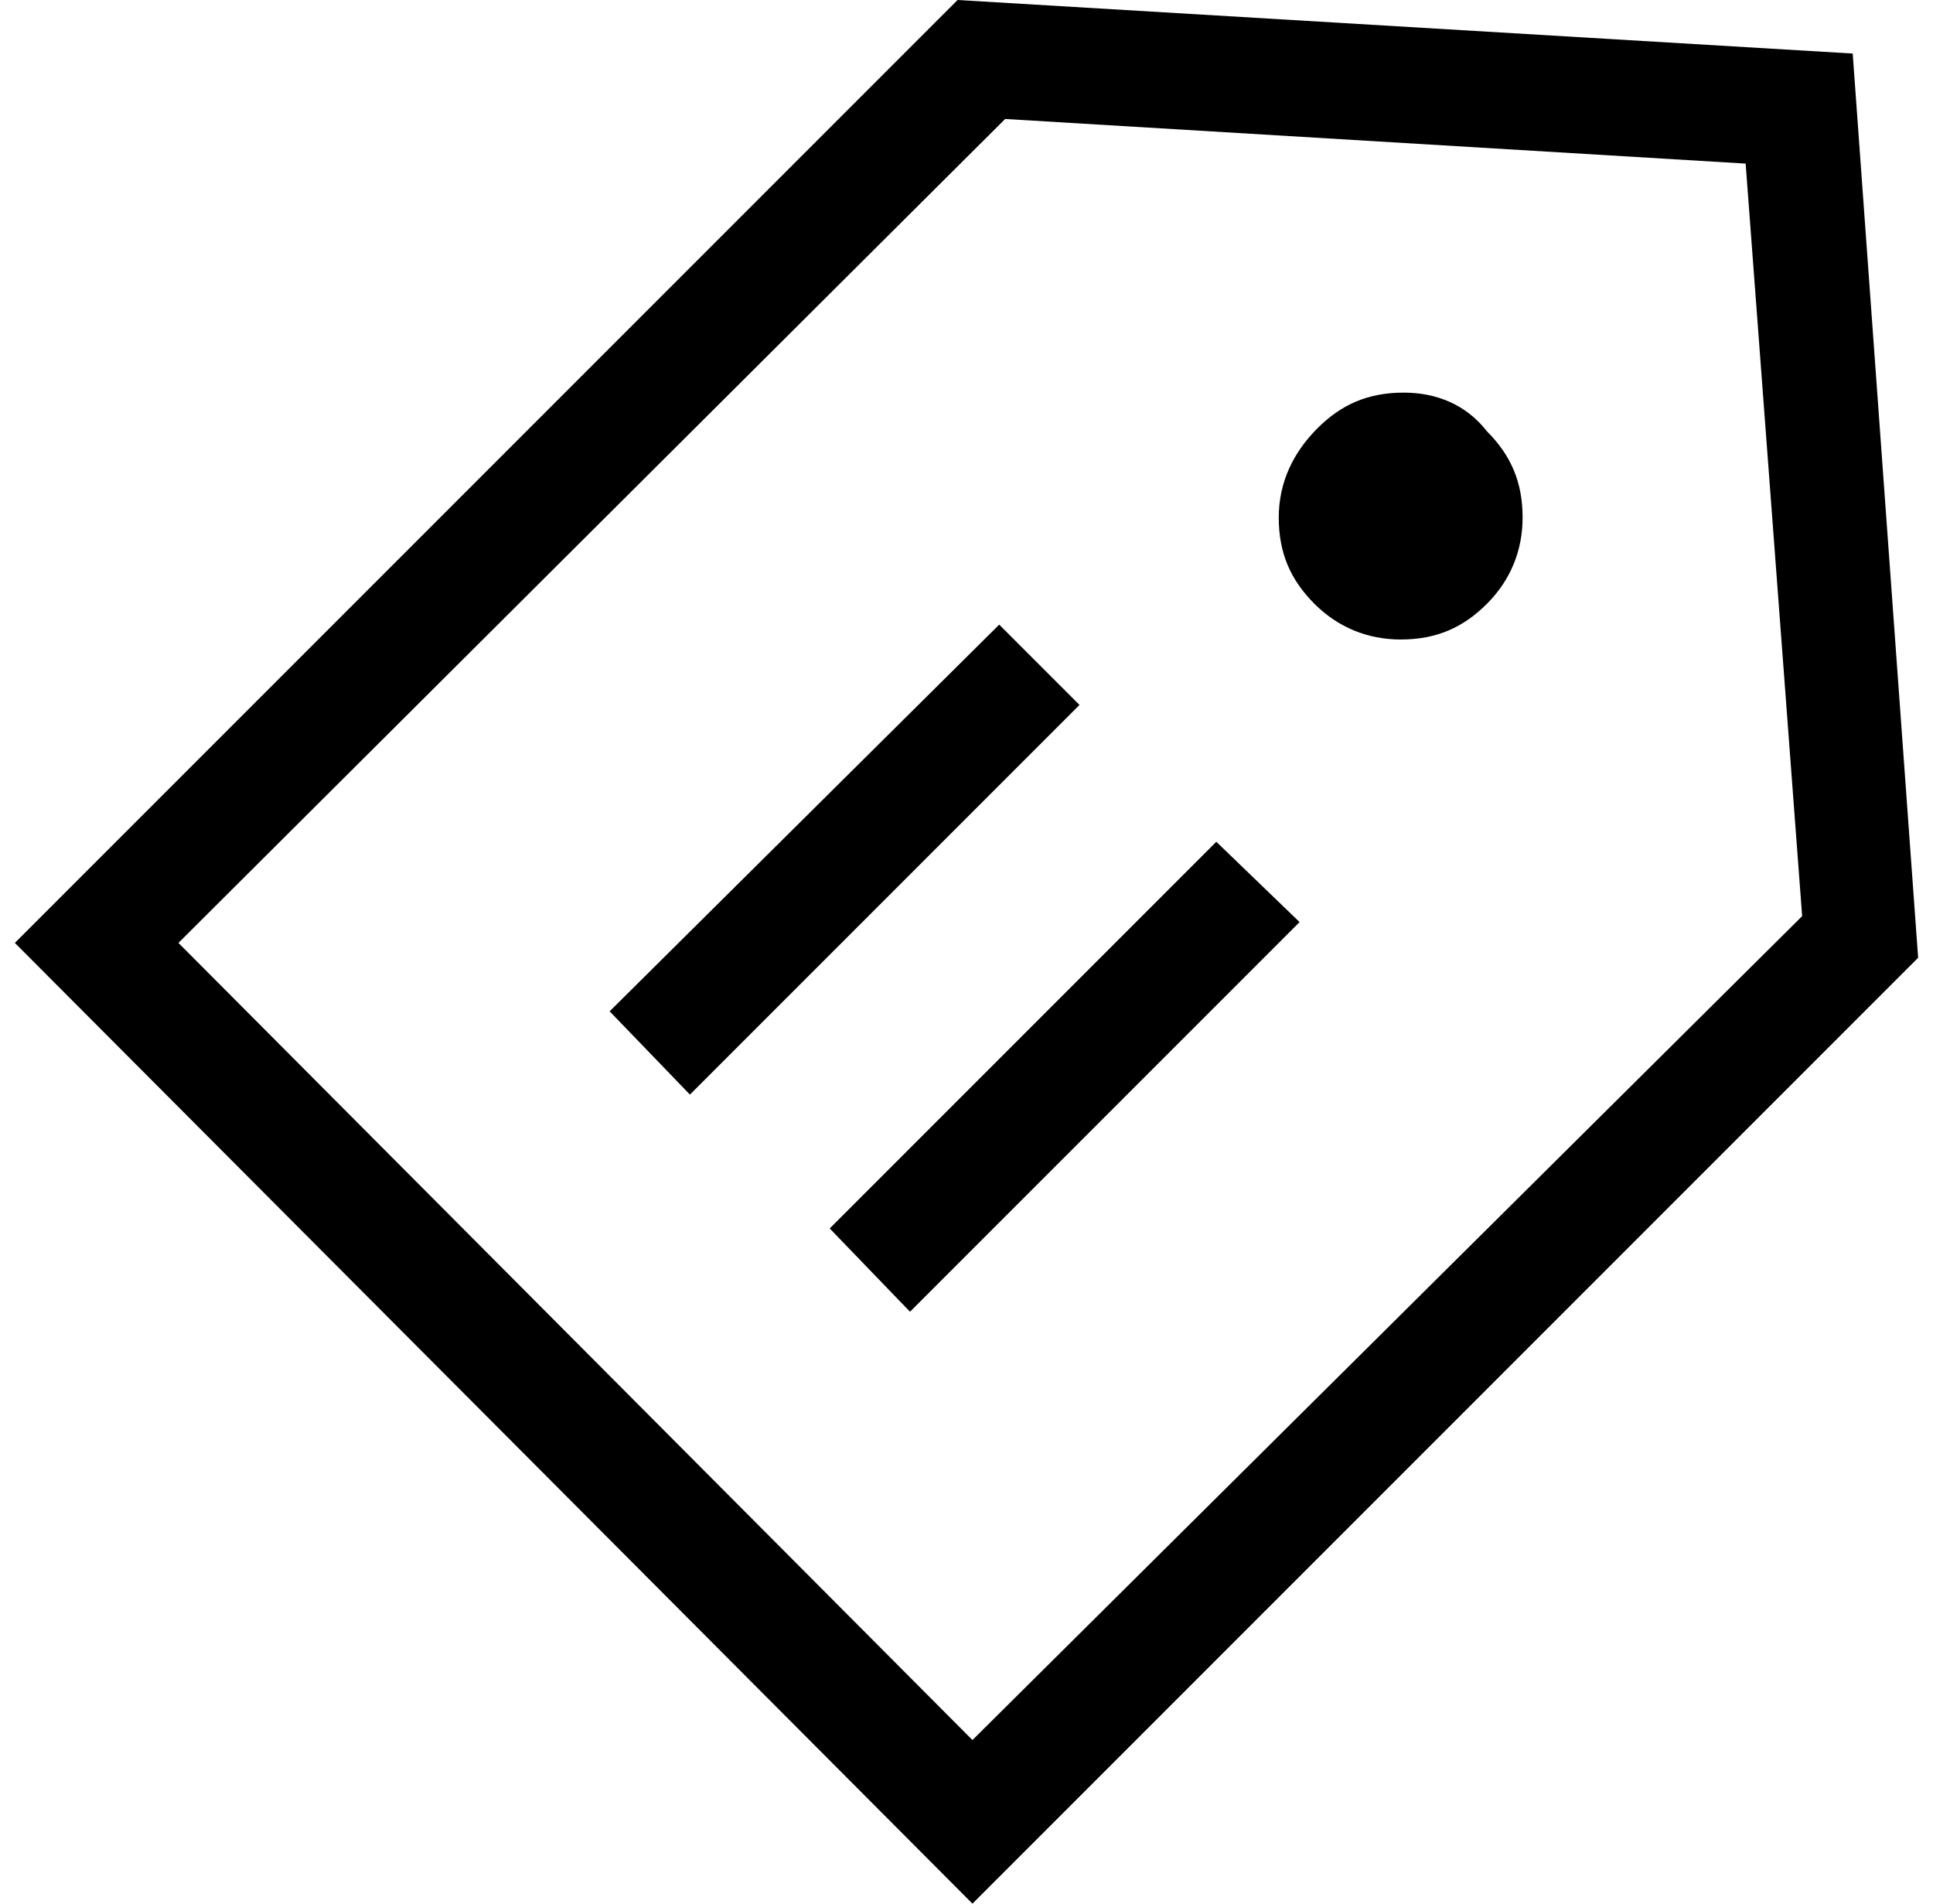 <?xml version="1.0" encoding="utf-8"?>
<!-- Generator: Adobe Illustrator 19.0.1, SVG Export Plug-In . SVG Version: 6.00 Build 0)  -->
<!DOCTYPE svg PUBLIC "-//W3C//DTD SVG 1.1//EN" "http://www.w3.org/Graphics/SVG/1.1/DTD/svg11.dtd">
<svg version="1.1" id="Layer_1" xmlns="http://www.w3.org/2000/svg" xmlns:xlink="http://www.w3.org/1999/xlink" x="0px" y="0px"
	 width="65px" height="64px" viewBox="0 0 65 64" style="enable-background:new 0 0 65 64;" xml:space="preserve">
<g>
	<polygon points="27.9,41.3 30.6,44.1 43.7,31 40.9,28.3 	"/>
	<path d="M62.3,1.8L32.2,0L0.5,31.7L32.7,64l31.8-31.8L62.3,1.8z M32.7,58.5L6,31.7L33.8,4l24.9,1.5l1.9,25.3L32.7,58.5z"/>
	<path d="M47.2,13.2c-1.2,0-2.1,0.4-2.9,1.2S43,16.2,43,17.4c0,1.2,0.4,2.1,1.2,2.9c0.8,0.8,1.8,1.2,2.9,1.2c1.2,0,2.1-0.4,2.9-1.2
		c0.8-0.8,1.2-1.8,1.2-2.9c0-1.2-0.4-2.1-1.2-2.9C49.3,13.6,48.3,13.2,47.2,13.2z"/>
	<polygon points="20.5,34 23.2,36.8 36.3,23.7 33.6,21 	"/>
</g>
</svg>
